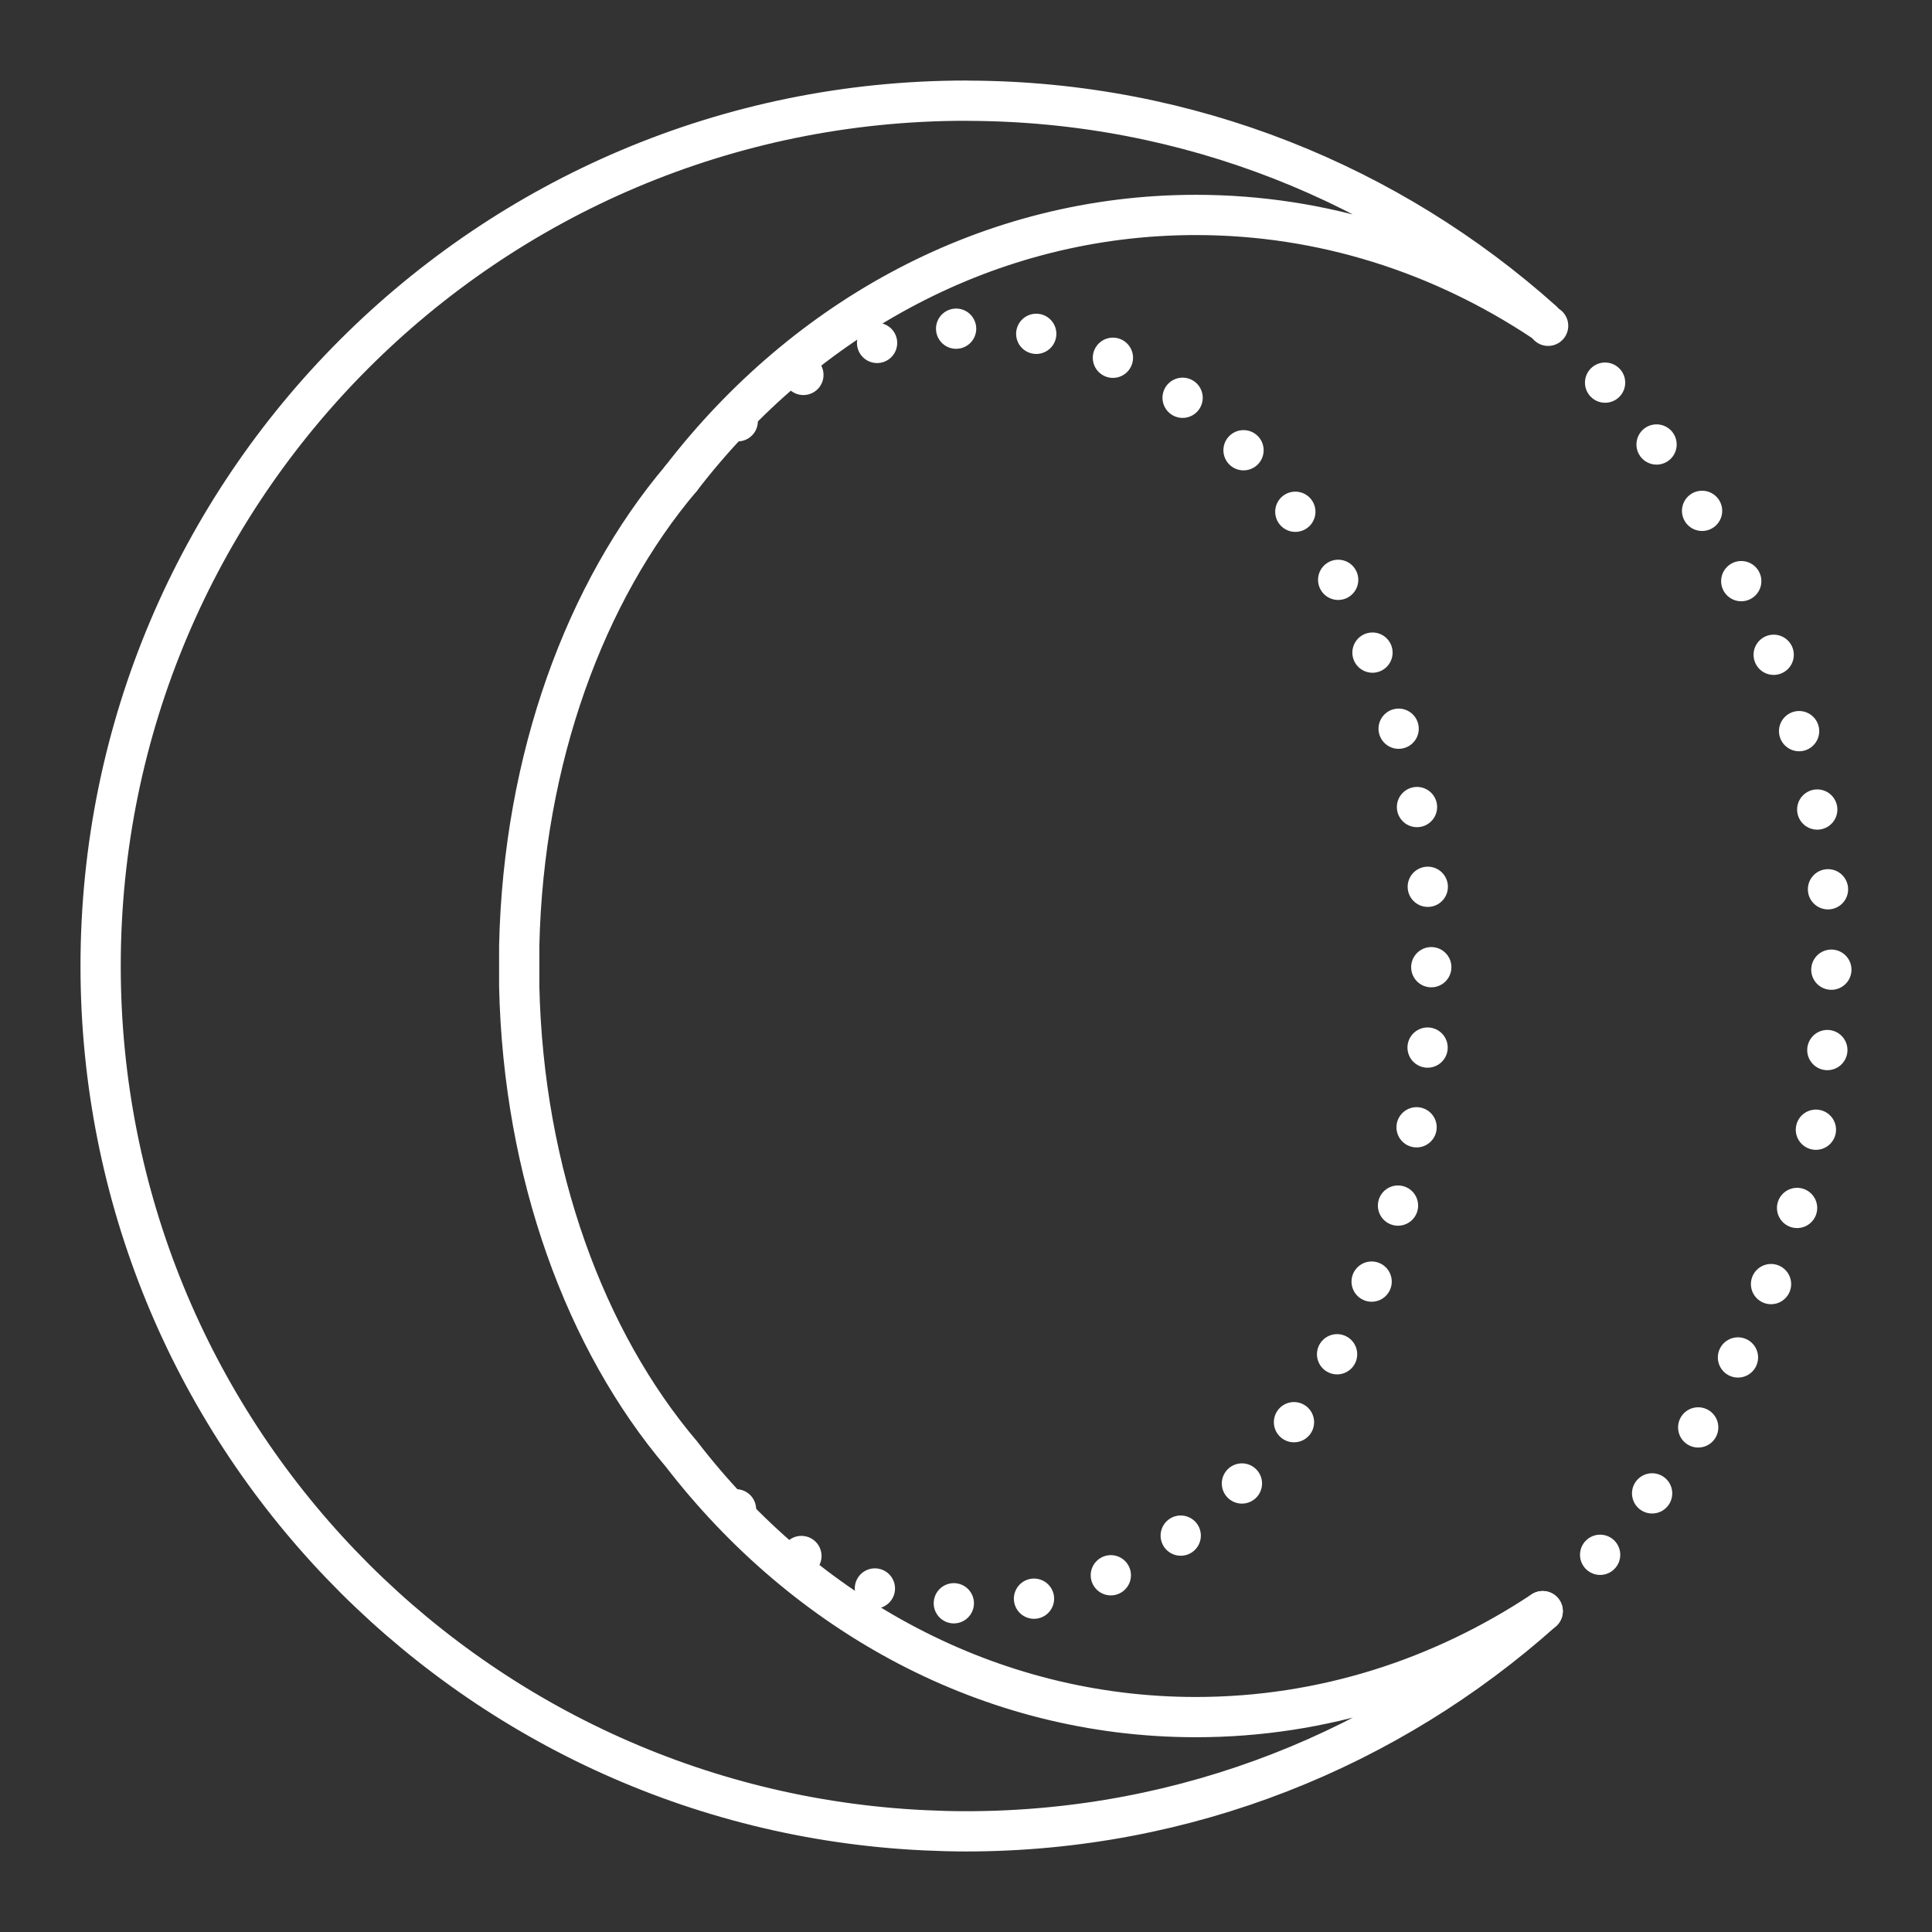 <?xml version="1.0" encoding="UTF-8"?><svg id="b" xmlns="http://www.w3.org/2000/svg" viewBox="0 0 48 48"><rect x="0" y="0" width="48" height="48" fill="#333333" stroke="none"/><defs><style>.c,.d{fill:none;stroke:#fff;stroke-linecap:round;stroke-linejoin:round;}.d{stroke-dasharray:0 2;}</style></defs><path class="c" d="m16.922,36.116c-2.377-2.806-3.917-6.954-4.022-11.609v-1.013c.105-4.655,1.645-8.803,4.022-11.609,3.084-4.006,7.669-6.545,12.789-6.545,3.149,0,6.096.962,8.616,2.634-3.783-3.385-8.774-5.451-14.247-5.471l-.08-.002C12.125,2.501,2.5,12.127,2.5,24c0,11.529,9.077,20.938,20.476,21.473.34.016.681.026,1.024.026,5.504,0,10.524-2.07,14.328-5.471-2.52,1.671-5.466,2.633-8.616,2.633-5.12,0-9.705-2.539-12.789-6.545v-.001Z"/><path class="d" d="m38.328,40.029c4.402-3.936,7.172-9.659,7.172-16.029s-2.77-12.089-7.17-16.026"/><path class="d" d="m16.922,11.885c1.972-2.329,4.521-3.733,7.306-3.733,6.257,0,11.332,7.096,11.332,15.849s-5.073,15.849-11.333,15.849c-2.783,0-5.332-1.404-7.304-3.733"/></svg>
